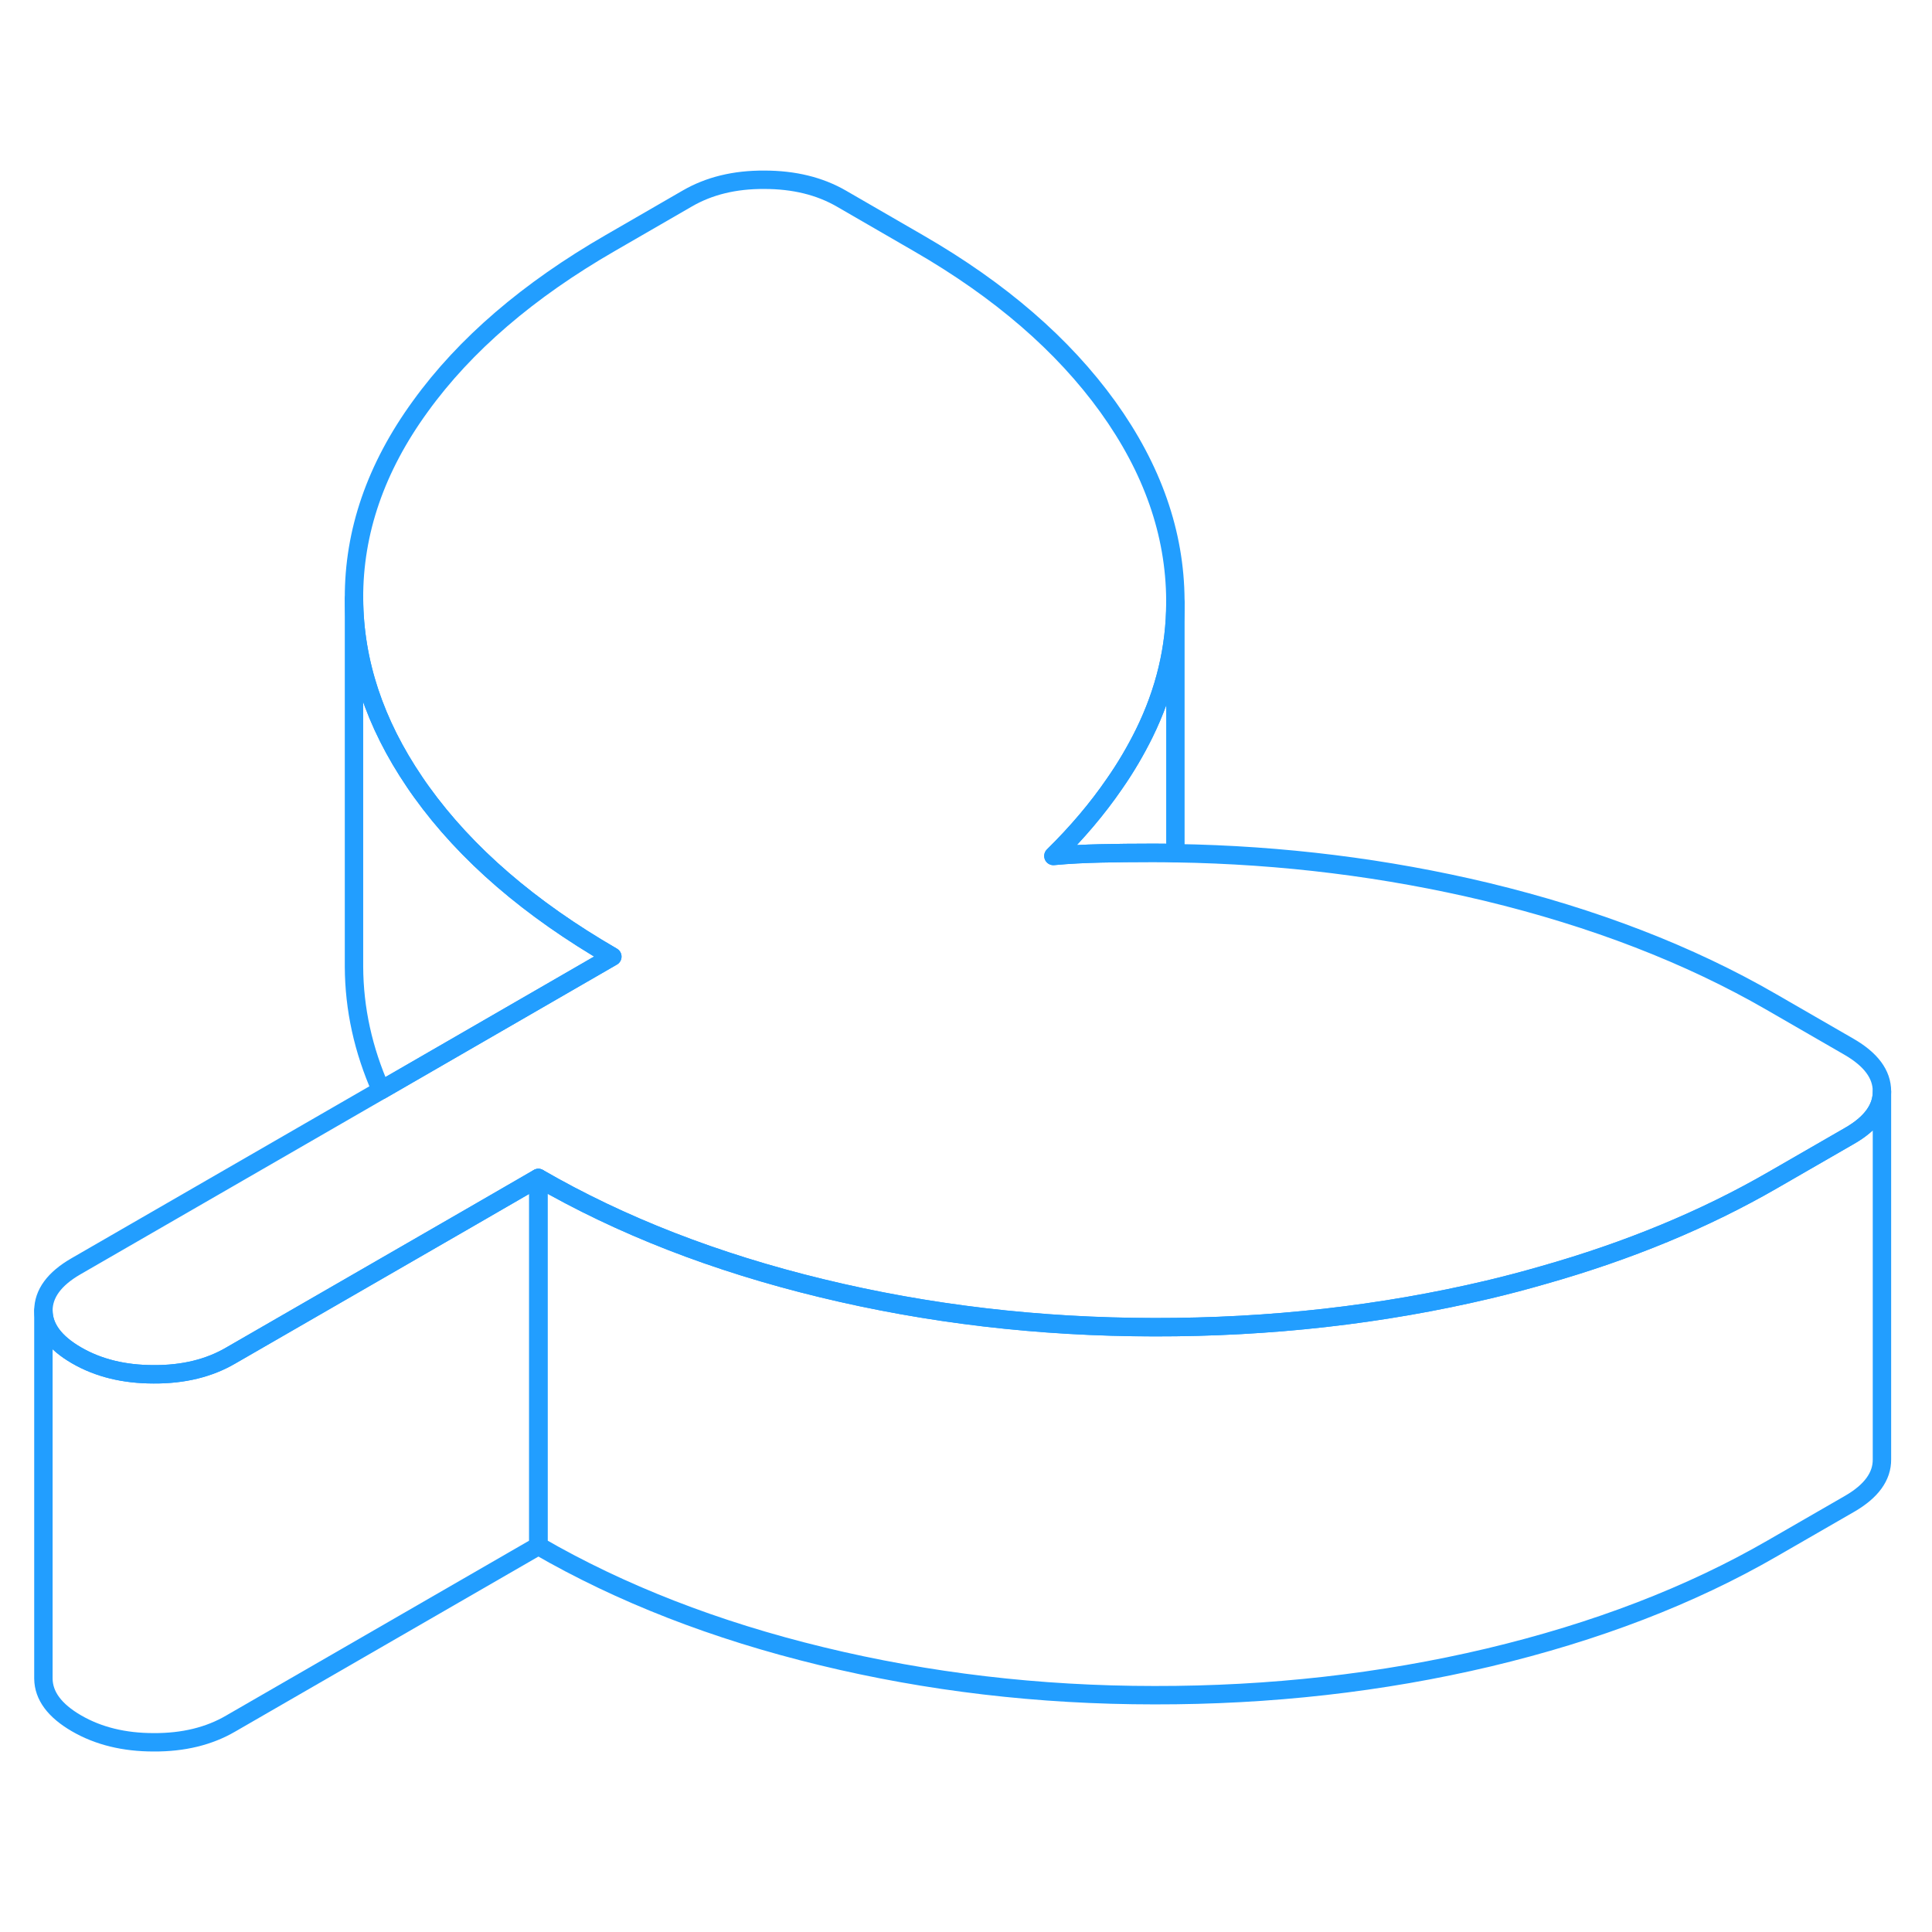 <svg width="48" height="48" viewBox="0 0 105 90" fill="none" xmlns="http://www.w3.org/2000/svg" stroke-width="1px" stroke-linecap="round" stroke-linejoin="round"><path d="M29.259 56.52V76.52L12.54 86.17C11.36 86.86 9.959 87.2 8.349 87.19C6.749 87.19 5.349 86.85 4.159 86.16C2.969 85.47 2.369 84.66 2.359 83.73V63.73C2.369 64.66 2.969 65.47 4.159 66.16C5.349 66.85 6.749 67.19 8.349 67.19C9.959 67.2 11.36 66.86 12.54 66.17L25.559 58.66L29.259 56.52Z" stroke="#229EFF" stroke-linejoin="round"/><path d="M63.88 25.25V38.87C63.46 38.85 63.03 38.85 62.6 38.85C61.62 38.85 60.69 38.86 59.82 38.88C58.95 38.9 58.09 38.94 57.25 39.02C58.54 37.75 59.64 36.45 60.56 35.11C61.19 34.21 61.73 33.28 62.19 32.35C63.31 30.07 63.88 27.7 63.88 25.25Z" stroke="#229EFF" stroke-linejoin="round"/><path d="M102.28 51.81V51.83C102.28 52.75 101.69 53.56 100.52 54.23L96.339 56.64C92.649 58.77 88.499 60.49 83.869 61.8C82.899 62.08 81.919 62.34 80.909 62.58C75.079 63.96 69.019 64.64 62.739 64.63C56.45 64.63 50.419 63.91 44.649 62.51C38.869 61.11 33.739 59.11 29.259 56.52L25.559 58.66L12.54 66.17C11.36 66.86 9.959 67.2 8.349 67.19C6.749 67.19 5.349 66.85 4.159 66.16C2.969 65.47 2.369 64.66 2.359 63.73C2.359 62.81 2.949 62 4.129 61.32L20.709 51.75L33.279 44.49C28.799 41.9 25.339 38.92 22.909 35.54C22.779 35.36 22.66 35.19 22.54 35.01C20.36 31.8 19.259 28.48 19.239 25.04C19.22 21.41 20.419 17.92 22.849 14.58C25.269 11.23 28.719 8.27 33.179 5.7L37.349 3.29C38.539 2.6 39.93 2.26 41.54 2.27C43.15 2.27 44.55 2.61 45.739 3.3L49.94 5.73C54.359 8.28 57.779 11.24 60.209 14.61C62.639 17.99 63.859 21.49 63.879 25.12V25.25C63.879 27.7 63.309 30.07 62.19 32.35C61.73 33.28 61.189 34.21 60.559 35.11C59.639 36.45 58.539 37.75 57.249 39.02C58.09 38.94 58.949 38.9 59.819 38.88C60.689 38.86 61.619 38.85 62.599 38.85C63.029 38.85 63.459 38.85 63.879 38.87C69.709 38.96 75.35 39.67 80.79 40.97C86.63 42.38 91.799 44.37 96.279 46.96L100.49 49.39C101.68 50.08 102.28 50.88 102.28 51.81Z" stroke="#229EFF" stroke-linejoin="round"/><path d="M102.28 51.83V71.81C102.29 72.74 101.7 73.55 100.52 74.23L96.34 76.64C91.88 79.22 86.74 81.19 80.91 82.58C75.08 83.96 69.02 84.64 62.74 84.63C56.45 84.63 50.42 83.91 44.65 82.51C38.87 81.11 33.74 79.11 29.26 76.52V56.52C33.74 59.11 38.87 61.11 44.65 62.51C50.42 63.91 56.45 64.62 62.74 64.63C69.02 64.64 75.08 63.96 80.91 62.58C81.92 62.34 82.9 62.08 83.87 61.8C88.5 60.49 92.65 58.77 96.34 56.64L100.52 54.23C101.69 53.56 102.28 52.75 102.28 51.83Z" stroke="#229EFF" stroke-linejoin="round"/><path d="M33.279 44.49L20.709 51.75C19.739 49.56 19.249 47.33 19.239 45.04V25.04C19.259 28.48 20.359 31.8 22.539 35.01C22.659 35.19 22.779 35.36 22.909 35.54C25.339 38.92 28.799 41.9 33.279 44.49Z" stroke="#229EFF" stroke-linejoin="round"/></svg>